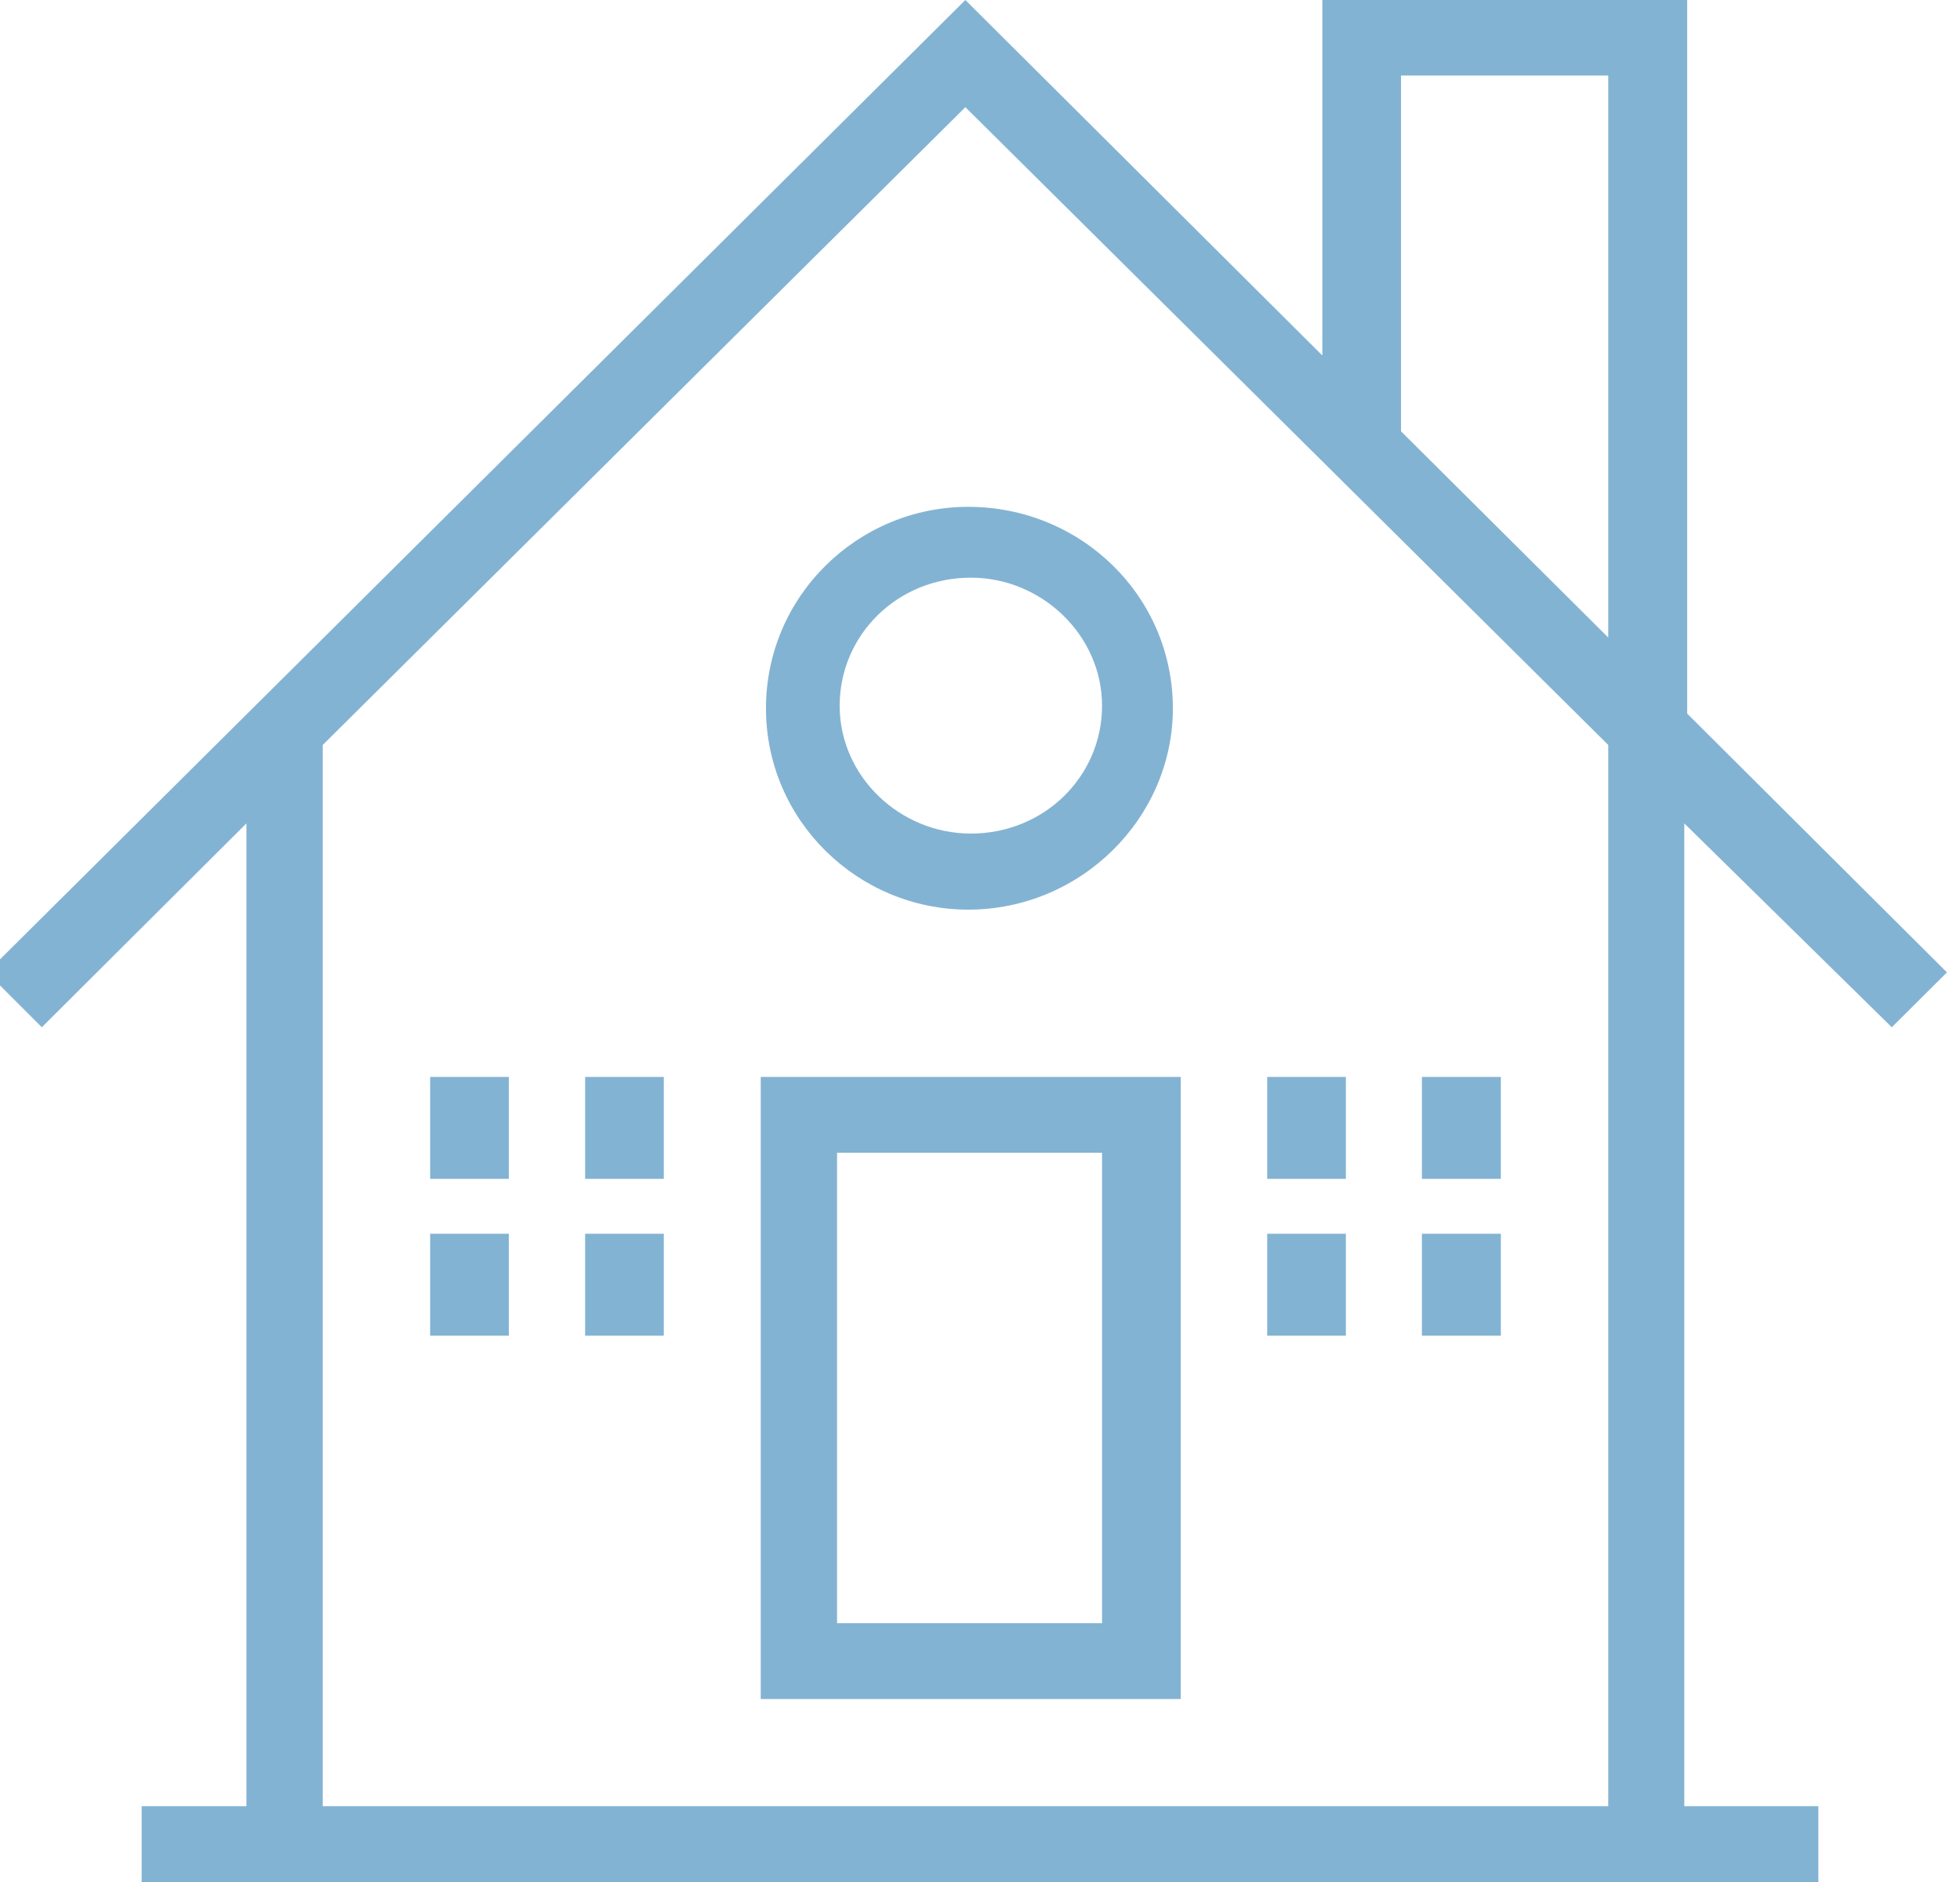 <svg width="75" height="72" viewBox="0 0 75 72" fill="none" xmlns="http://www.w3.org/2000/svg" xmlns:xlink="http://www.w3.org/1999/xlink">
	<desc>
			Created with Pixso.
	</desc>
	<defs/>
	<path d="M72.39 39.3L74.5 37.2L64.56 27.3L64.56 0L50.6 0L50.6 13.6L36.94 0L-0.5 37.2L1.6 39.3L9.43 31.5L9.43 69.1L5.42 69.1L5.42 72L69.58 72L69.58 69.1L64.45 69.1L64.45 31.5L72.39 39.3ZM61.54 24.39L53.61 16.5L53.61 2.89L61.54 2.89L61.54 24.39ZM61.54 69.1L12.35 69.1L12.35 28.5L36.94 4.1L61.54 28.5L61.54 69.1ZM29.31 27.1C29.31 31.39 32.83 34.8 37.05 34.8C41.36 34.8 44.88 31.3 44.88 27.1C44.88 22.8 41.36 19.39 37.05 19.39C32.83 19.39 29.31 22.8 29.31 27.1ZM37.15 22.1C39.86 22.1 42.17 24.3 42.17 27C42.17 29.7 39.96 31.89 37.15 31.89C34.43 31.89 32.13 29.7 32.13 27C32.13 24.3 34.33 22.1 37.15 22.1ZM19.47 41.2L16.46 41.2L16.46 45.1L19.47 45.1L19.47 41.2ZM25.4 41.2L22.39 41.2L22.39 45.1L25.4 45.1L25.4 41.2ZM29.11 65L45.18 65L45.18 41.2L29.11 41.2L29.11 65ZM51.5 41.2L48.49 41.2L48.49 45.1L51.5 45.1L51.5 41.2ZM57.43 41.2L54.41 41.2L54.41 45.1L57.43 45.1L57.43 41.2ZM32.03 44.1L42.17 44.1L42.17 62.1L32.03 62.1L32.03 44.1ZM19.47 47.2L16.46 47.2L16.46 51.1L19.47 51.1L19.47 47.2ZM25.4 47.2L22.39 47.2L22.39 51.1L25.4 51.1L25.4 47.2ZM51.5 47.2L48.49 47.2L48.49 51.1L51.5 51.1L51.5 47.2ZM57.43 47.2L54.41 47.2L54.41 51.1L57.43 51.1L57.43 47.2Z" fill="#83B3D3" fill-opacity="1" fill-rule="evenodd"/>
</svg>
